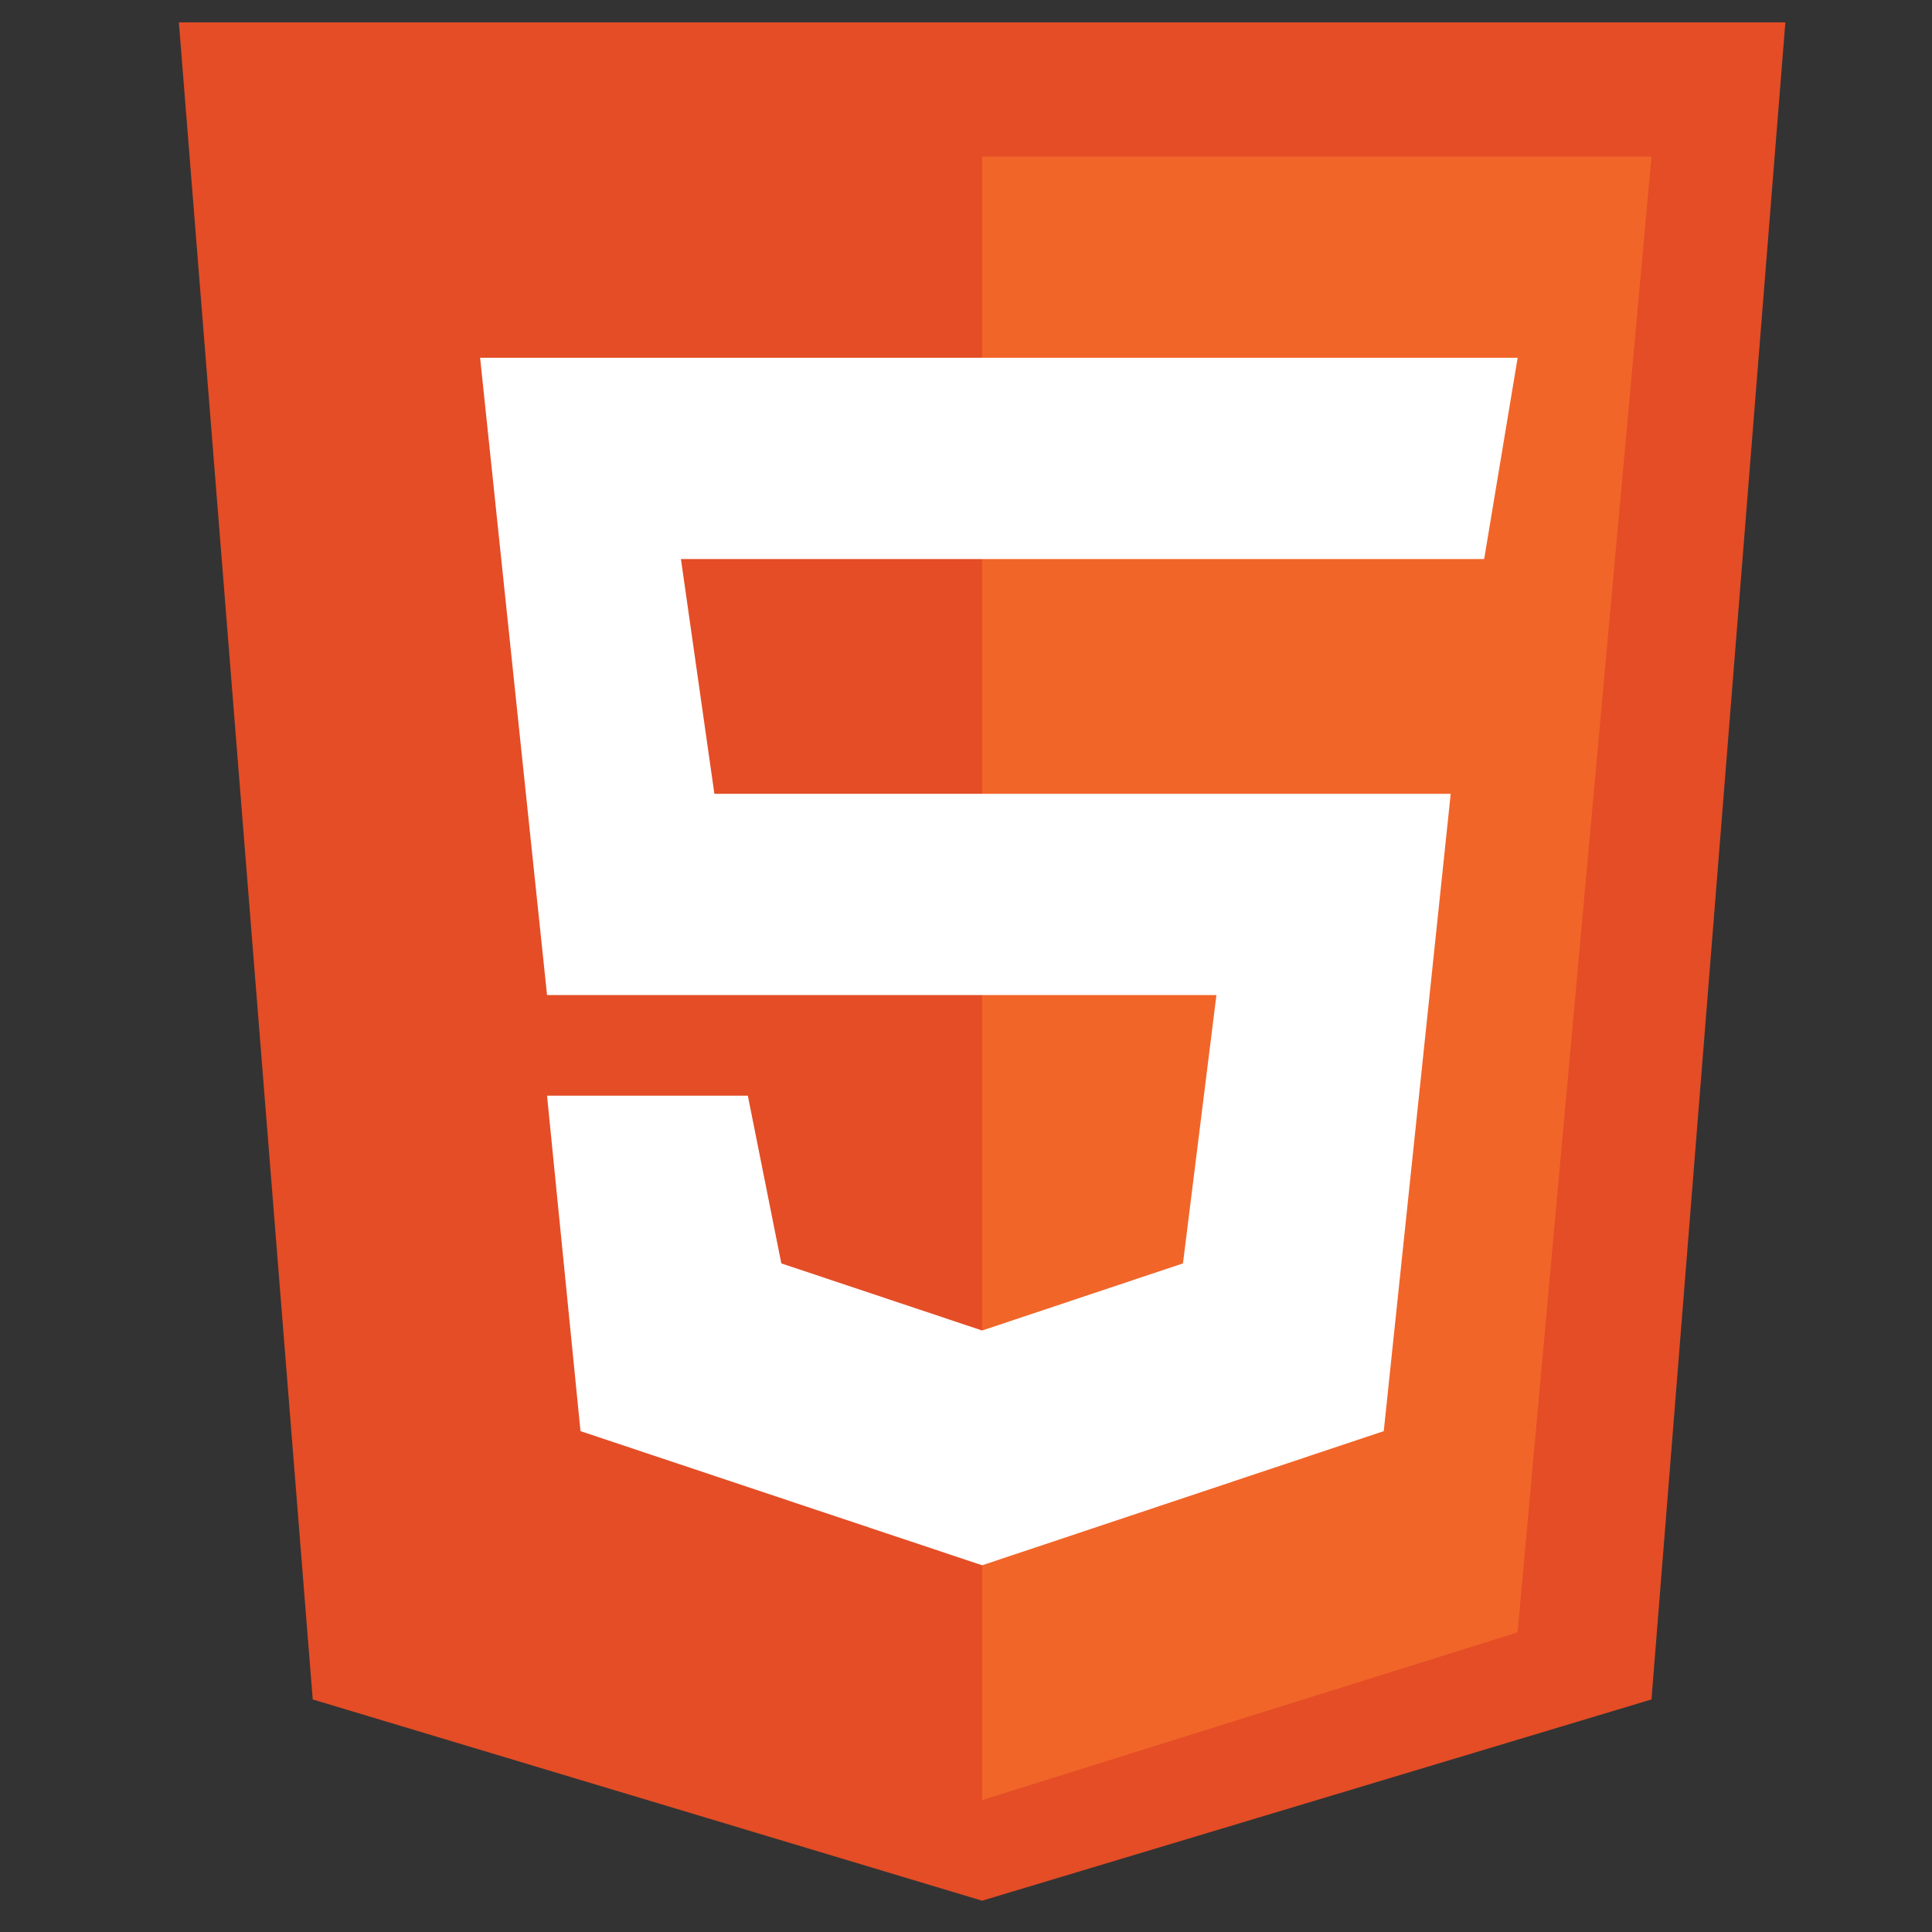 <svg width="60" height="60" viewBox="0 0 60 60" fill="none" xmlns="http://www.w3.org/2000/svg">
<rect x="0" y="0" width="60" height="60" fill="#333333" stroke="none"/>
<g clip-path="url(#clip0_1085_473)">
<path d="M9.712 52.778L5.555 0.694H55.446L51.288 52.778L30.5 59.028L9.712 52.778Z" fill="#E44D26"/>
<path d="M51.288 4.861H30.5V55.903L47.13 50.695L51.288 4.861Z" fill="#F16529"/>
<path d="M16.989 30.903L14.91 11.111H47.132L46.092 17.361H21.147L22.186 24.653H45.053L42.974 44.445L30.501 48.611L18.028 44.445L16.989 34.028H23.225L24.265 39.236L30.501 41.32L36.738 39.236L37.777 30.903H16.989Z" fill="white"/>
</g>
<defs>
<clipPath id="clip0_1085_473">
<rect width="51" height="60" fill="white" transform="translate(5)"/>
</clipPath>
</defs>
</svg>
